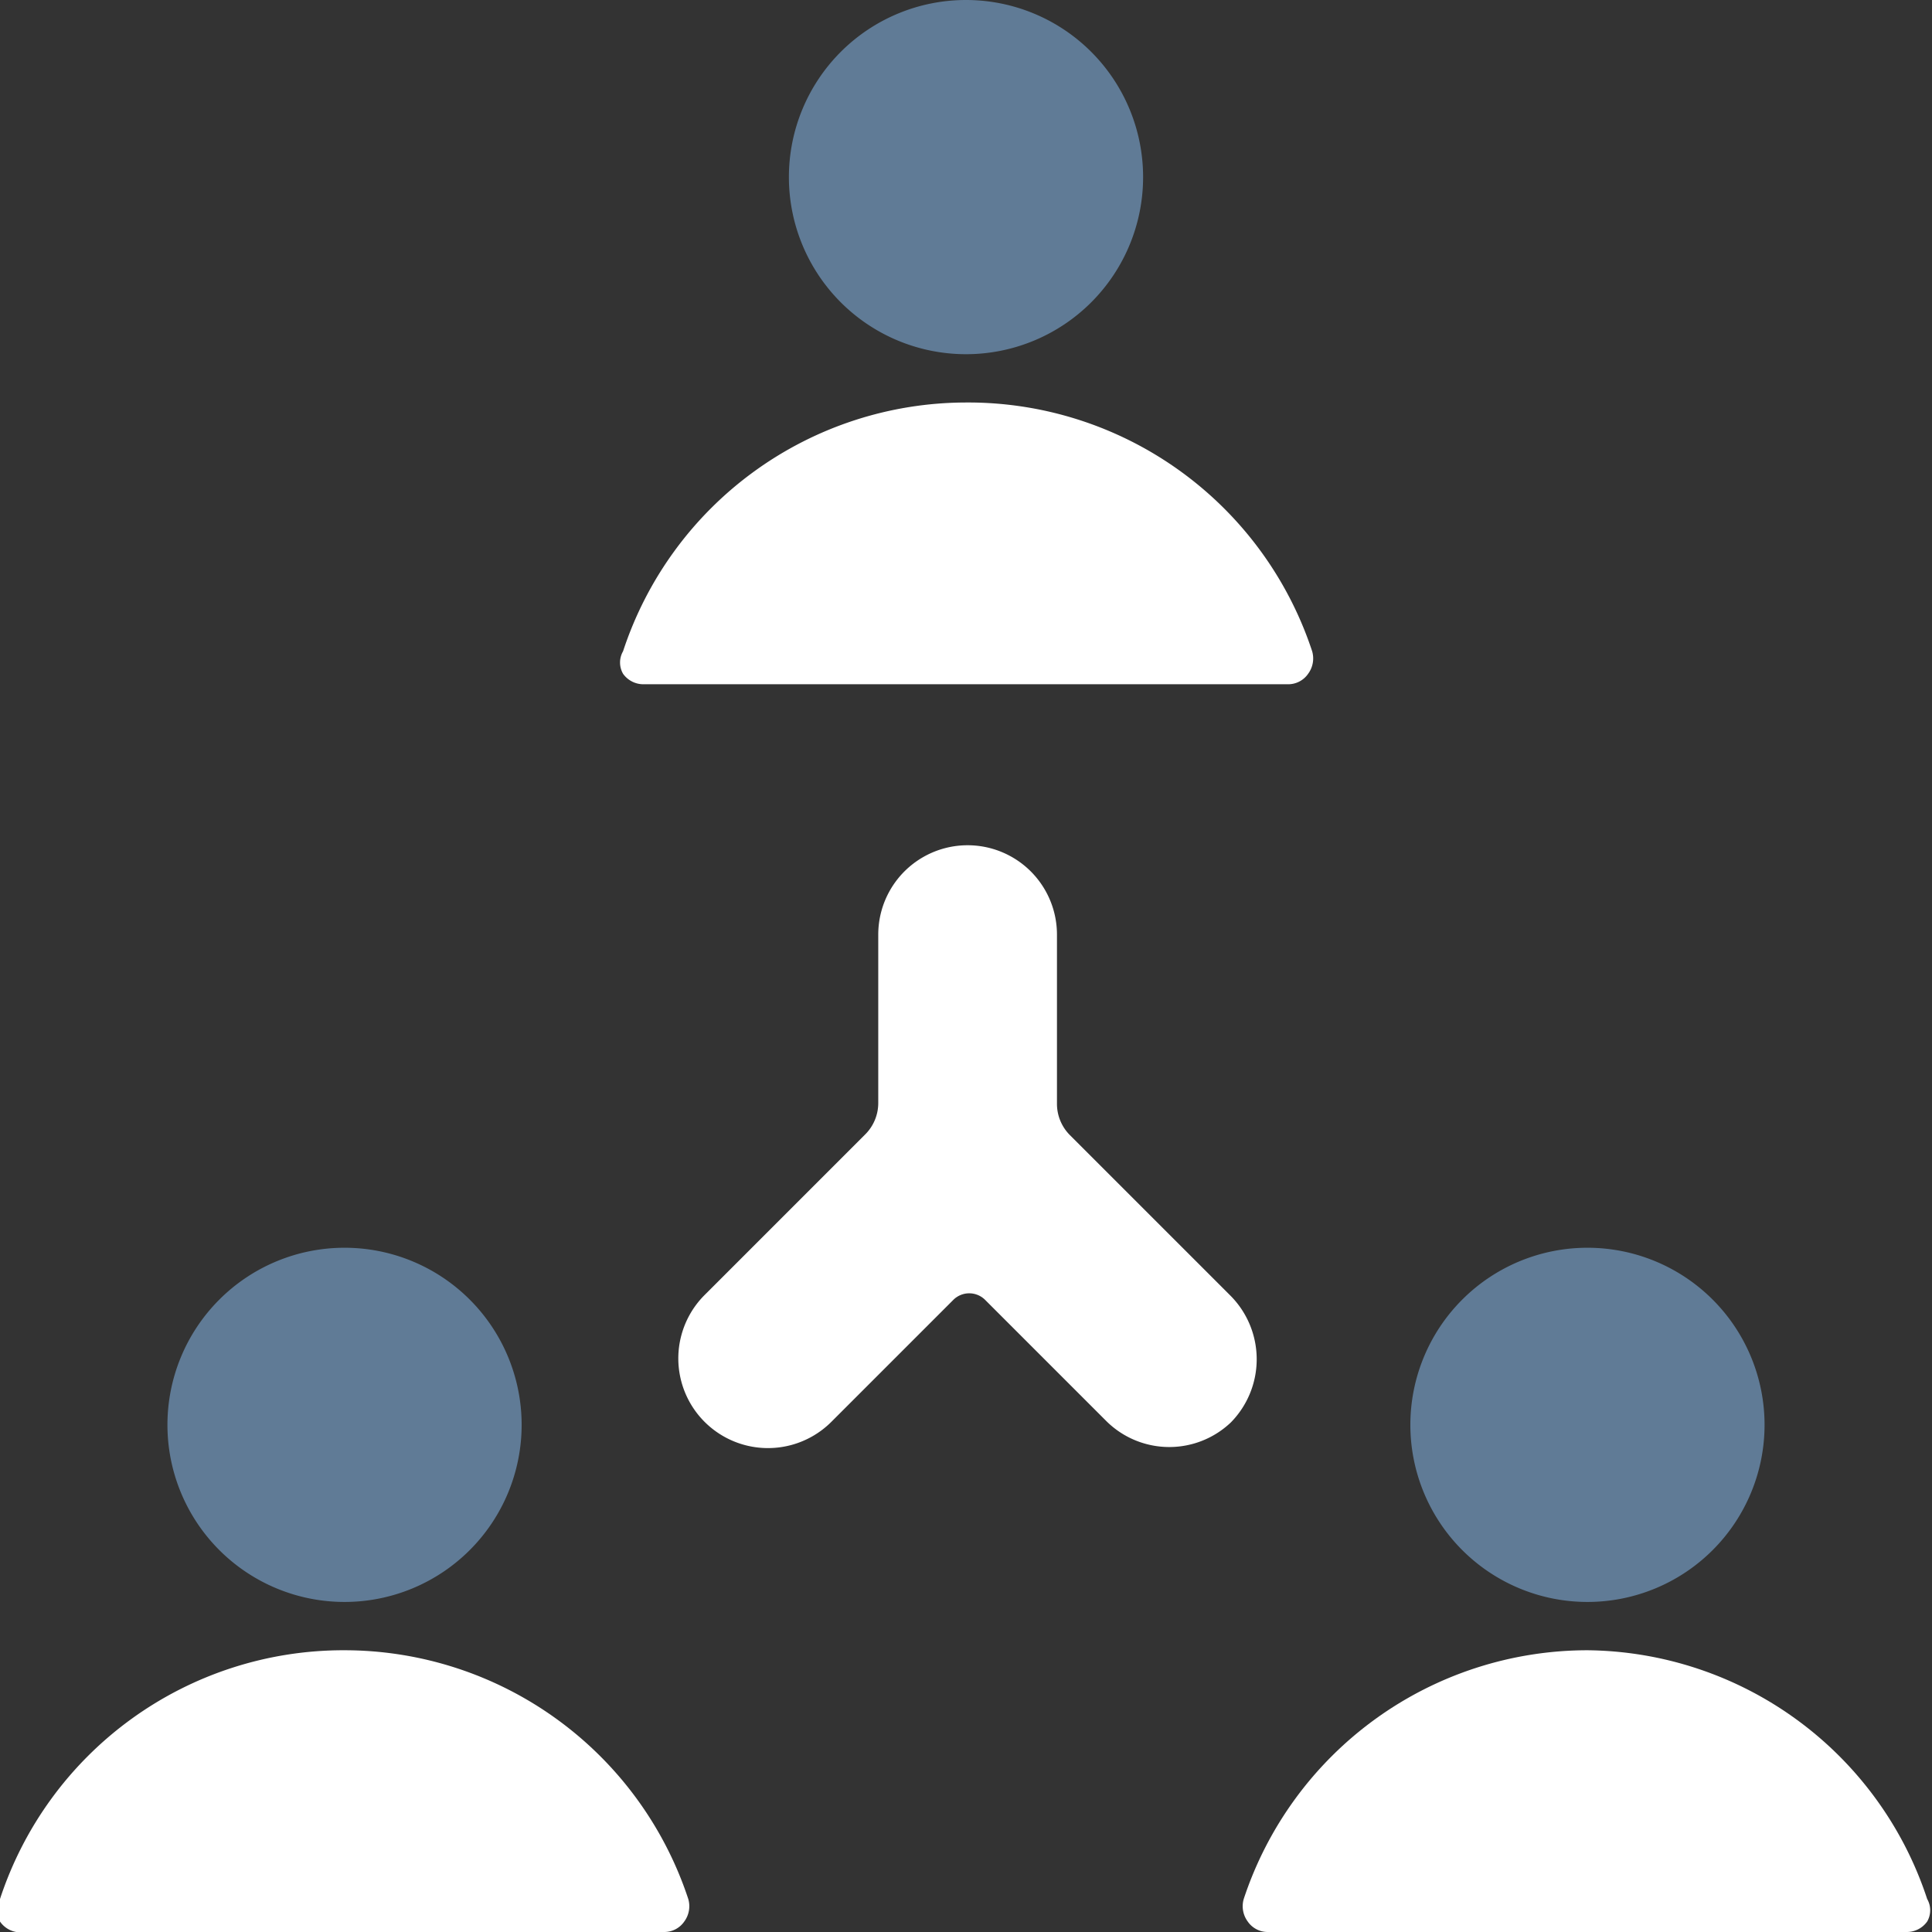 <svg xmlns="http://www.w3.org/2000/svg" viewBox="0 0 24 24" height="24" width="24"
     id="Multiple-Users-3--Streamline-Ultimate.svg">
    <rect x="0" y="0" width="24" height="24" fill="#333333" stroke="none"/>
    <desc>Multiple Users 3 Streamline Icon: https://streamlinehq.com</desc>
    <g>
        <path d="M15.29 17.67a1.12 1.12 0 0 0 0 -1.57l-2 -2a0.55 0.55 0 0 1 -0.16 -0.39v-2.1a1.11 1.11 0 0 0 -2.22 0v2.09a0.55 0.55 0 0 1 -0.16 0.39l-2 2a1.11 1.11 0 0 0 1.58 1.57l1.51 -1.51a0.28 0.28 0 0 1 0.4 0l1.51 1.51a1.11 1.11 0 0 0 1.54 0.01Z"
              fill="#fff" stroke-width="1"></path>
        <path d="M9.8 2.2a2.2 2.2 0 1 0 4.4 0 2.2 2.2 0 1 0 -4.4 0" fill="#607B96" stroke-width="1"></path>
        <path d="M12 5a4.49 4.49 0 0 0 -4.26 3.09 0.28 0.28 0 0 0 0 0.28 0.31 0.31 0 0 0 0.26 0.13h8a0.3 0.3 0 0 0 0.25 -0.13 0.32 0.32 0 0 0 0.05 -0.28A4.5 4.5 0 0 0 12 5Z"
              fill="#fff" stroke-width="1"></path>
        <path d="M17.52 17.7a2.2 2.2 0 1 0 4.4 0 2.2 2.2 0 1 0 -4.4 0" fill="#607B96" stroke-width="1"></path>
        <path d="M19.72 20.5a4.5 4.5 0 0 0 -4.27 3.09 0.32 0.32 0 0 0 0.05 0.28 0.3 0.3 0 0 0 0.25 0.13h7.94a0.31 0.31 0 0 0 0.25 -0.13 0.28 0.28 0 0 0 0 -0.28 4.49 4.49 0 0 0 -4.22 -3.09Z"
              fill="#fff" stroke-width="1"></path>
        <path d="M2.08 17.7a2.2 2.2 0 1 0 4.4 0 2.2 2.2 0 1 0 -4.4 0" fill="#607B96" stroke-width="1"></path>
        <path d="M4.28 20.5A4.49 4.49 0 0 0 0 23.59a0.28 0.28 0 0 0 0 0.28 0.31 0.31 0 0 0 0.31 0.13h7.94a0.3 0.3 0 0 0 0.25 -0.13 0.32 0.32 0 0 0 0.05 -0.28 4.5 4.5 0 0 0 -4.27 -3.09Z"
              fill="#fff" stroke-width="1"></path>
    </g>
</svg>